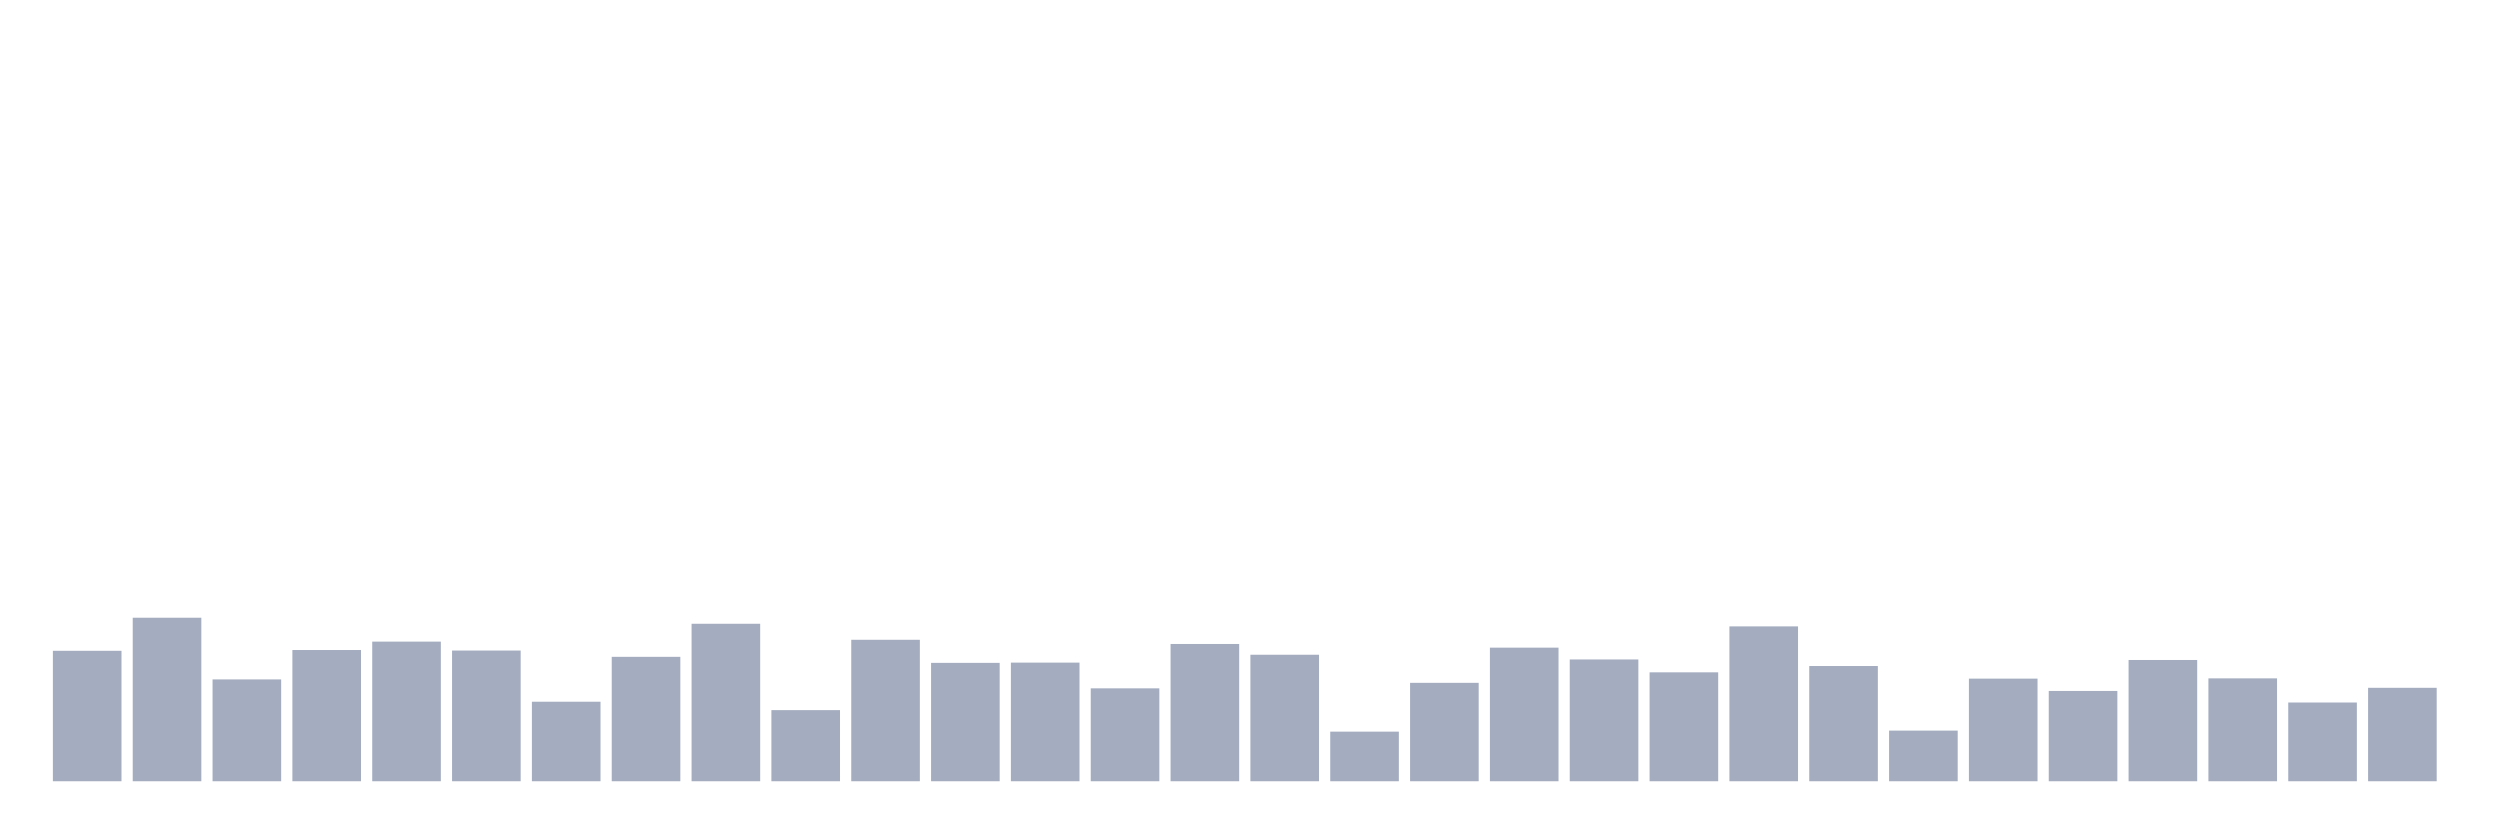 <svg xmlns="http://www.w3.org/2000/svg" viewBox="0 0 480 160"><g transform="translate(10,10)"><rect class="bar" x="0.153" width="13.175" y="114.953" height="25.047" fill="rgb(164,173,192)"></rect><rect class="bar" x="15.482" width="13.175" y="108.603" height="31.397" fill="rgb(164,173,192)"></rect><rect class="bar" x="30.81" width="13.175" y="120.446" height="19.554" fill="rgb(164,173,192)"></rect><rect class="bar" x="46.138" width="13.175" y="114.802" height="25.198" fill="rgb(164,173,192)"></rect><rect class="bar" x="61.466" width="13.175" y="113.189" height="26.811" fill="rgb(164,173,192)"></rect><rect class="bar" x="76.794" width="13.175" y="114.903" height="25.097" fill="rgb(164,173,192)"></rect><rect class="bar" x="92.123" width="13.175" y="124.73" height="15.27" fill="rgb(164,173,192)"></rect><rect class="bar" x="107.451" width="13.175" y="116.112" height="23.888" fill="rgb(164,173,192)"></rect><rect class="bar" x="122.779" width="13.175" y="109.762" height="30.238" fill="rgb(164,173,192)"></rect><rect class="bar" x="138.107" width="13.175" y="126.343" height="13.657" fill="rgb(164,173,192)"></rect><rect class="bar" x="153.436" width="13.175" y="112.837" height="27.163" fill="rgb(164,173,192)"></rect><rect class="bar" x="168.764" width="13.175" y="117.271" height="22.729" fill="rgb(164,173,192)"></rect><rect class="bar" x="184.092" width="13.175" y="117.221" height="22.779" fill="rgb(164,173,192)"></rect><rect class="bar" x="199.42" width="13.175" y="122.16" height="17.84" fill="rgb(164,173,192)"></rect><rect class="bar" x="214.748" width="13.175" y="113.643" height="26.357" fill="rgb(164,173,192)"></rect><rect class="bar" x="230.077" width="13.175" y="115.709" height="24.291" fill="rgb(164,173,192)"></rect><rect class="bar" x="245.405" width="13.175" y="130.475" height="9.525" fill="rgb(164,173,192)"></rect><rect class="bar" x="260.733" width="13.175" y="121.102" height="18.898" fill="rgb(164,173,192)"></rect><rect class="bar" x="276.061" width="13.175" y="114.348" height="25.652" fill="rgb(164,173,192)"></rect><rect class="bar" x="291.39" width="13.175" y="116.616" height="23.384" fill="rgb(164,173,192)"></rect><rect class="bar" x="306.718" width="13.175" y="119.086" height="20.914" fill="rgb(164,173,192)"></rect><rect class="bar" x="322.046" width="13.175" y="110.266" height="29.734" fill="rgb(164,173,192)"></rect><rect class="bar" x="337.374" width="13.175" y="117.876" height="22.124" fill="rgb(164,173,192)"></rect><rect class="bar" x="352.702" width="13.175" y="130.274" height="9.726" fill="rgb(164,173,192)"></rect><rect class="bar" x="368.031" width="13.175" y="120.295" height="19.705" fill="rgb(164,173,192)"></rect><rect class="bar" x="383.359" width="13.175" y="122.664" height="17.336" fill="rgb(164,173,192)"></rect><rect class="bar" x="398.687" width="13.175" y="116.717" height="23.283" fill="rgb(164,173,192)"></rect><rect class="bar" x="414.015" width="13.175" y="120.245" height="19.755" fill="rgb(164,173,192)"></rect><rect class="bar" x="429.344" width="13.175" y="124.881" height="15.119" fill="rgb(164,173,192)"></rect><rect class="bar" x="444.672" width="13.175" y="122.059" height="17.941" fill="rgb(164,173,192)"></rect></g></svg>